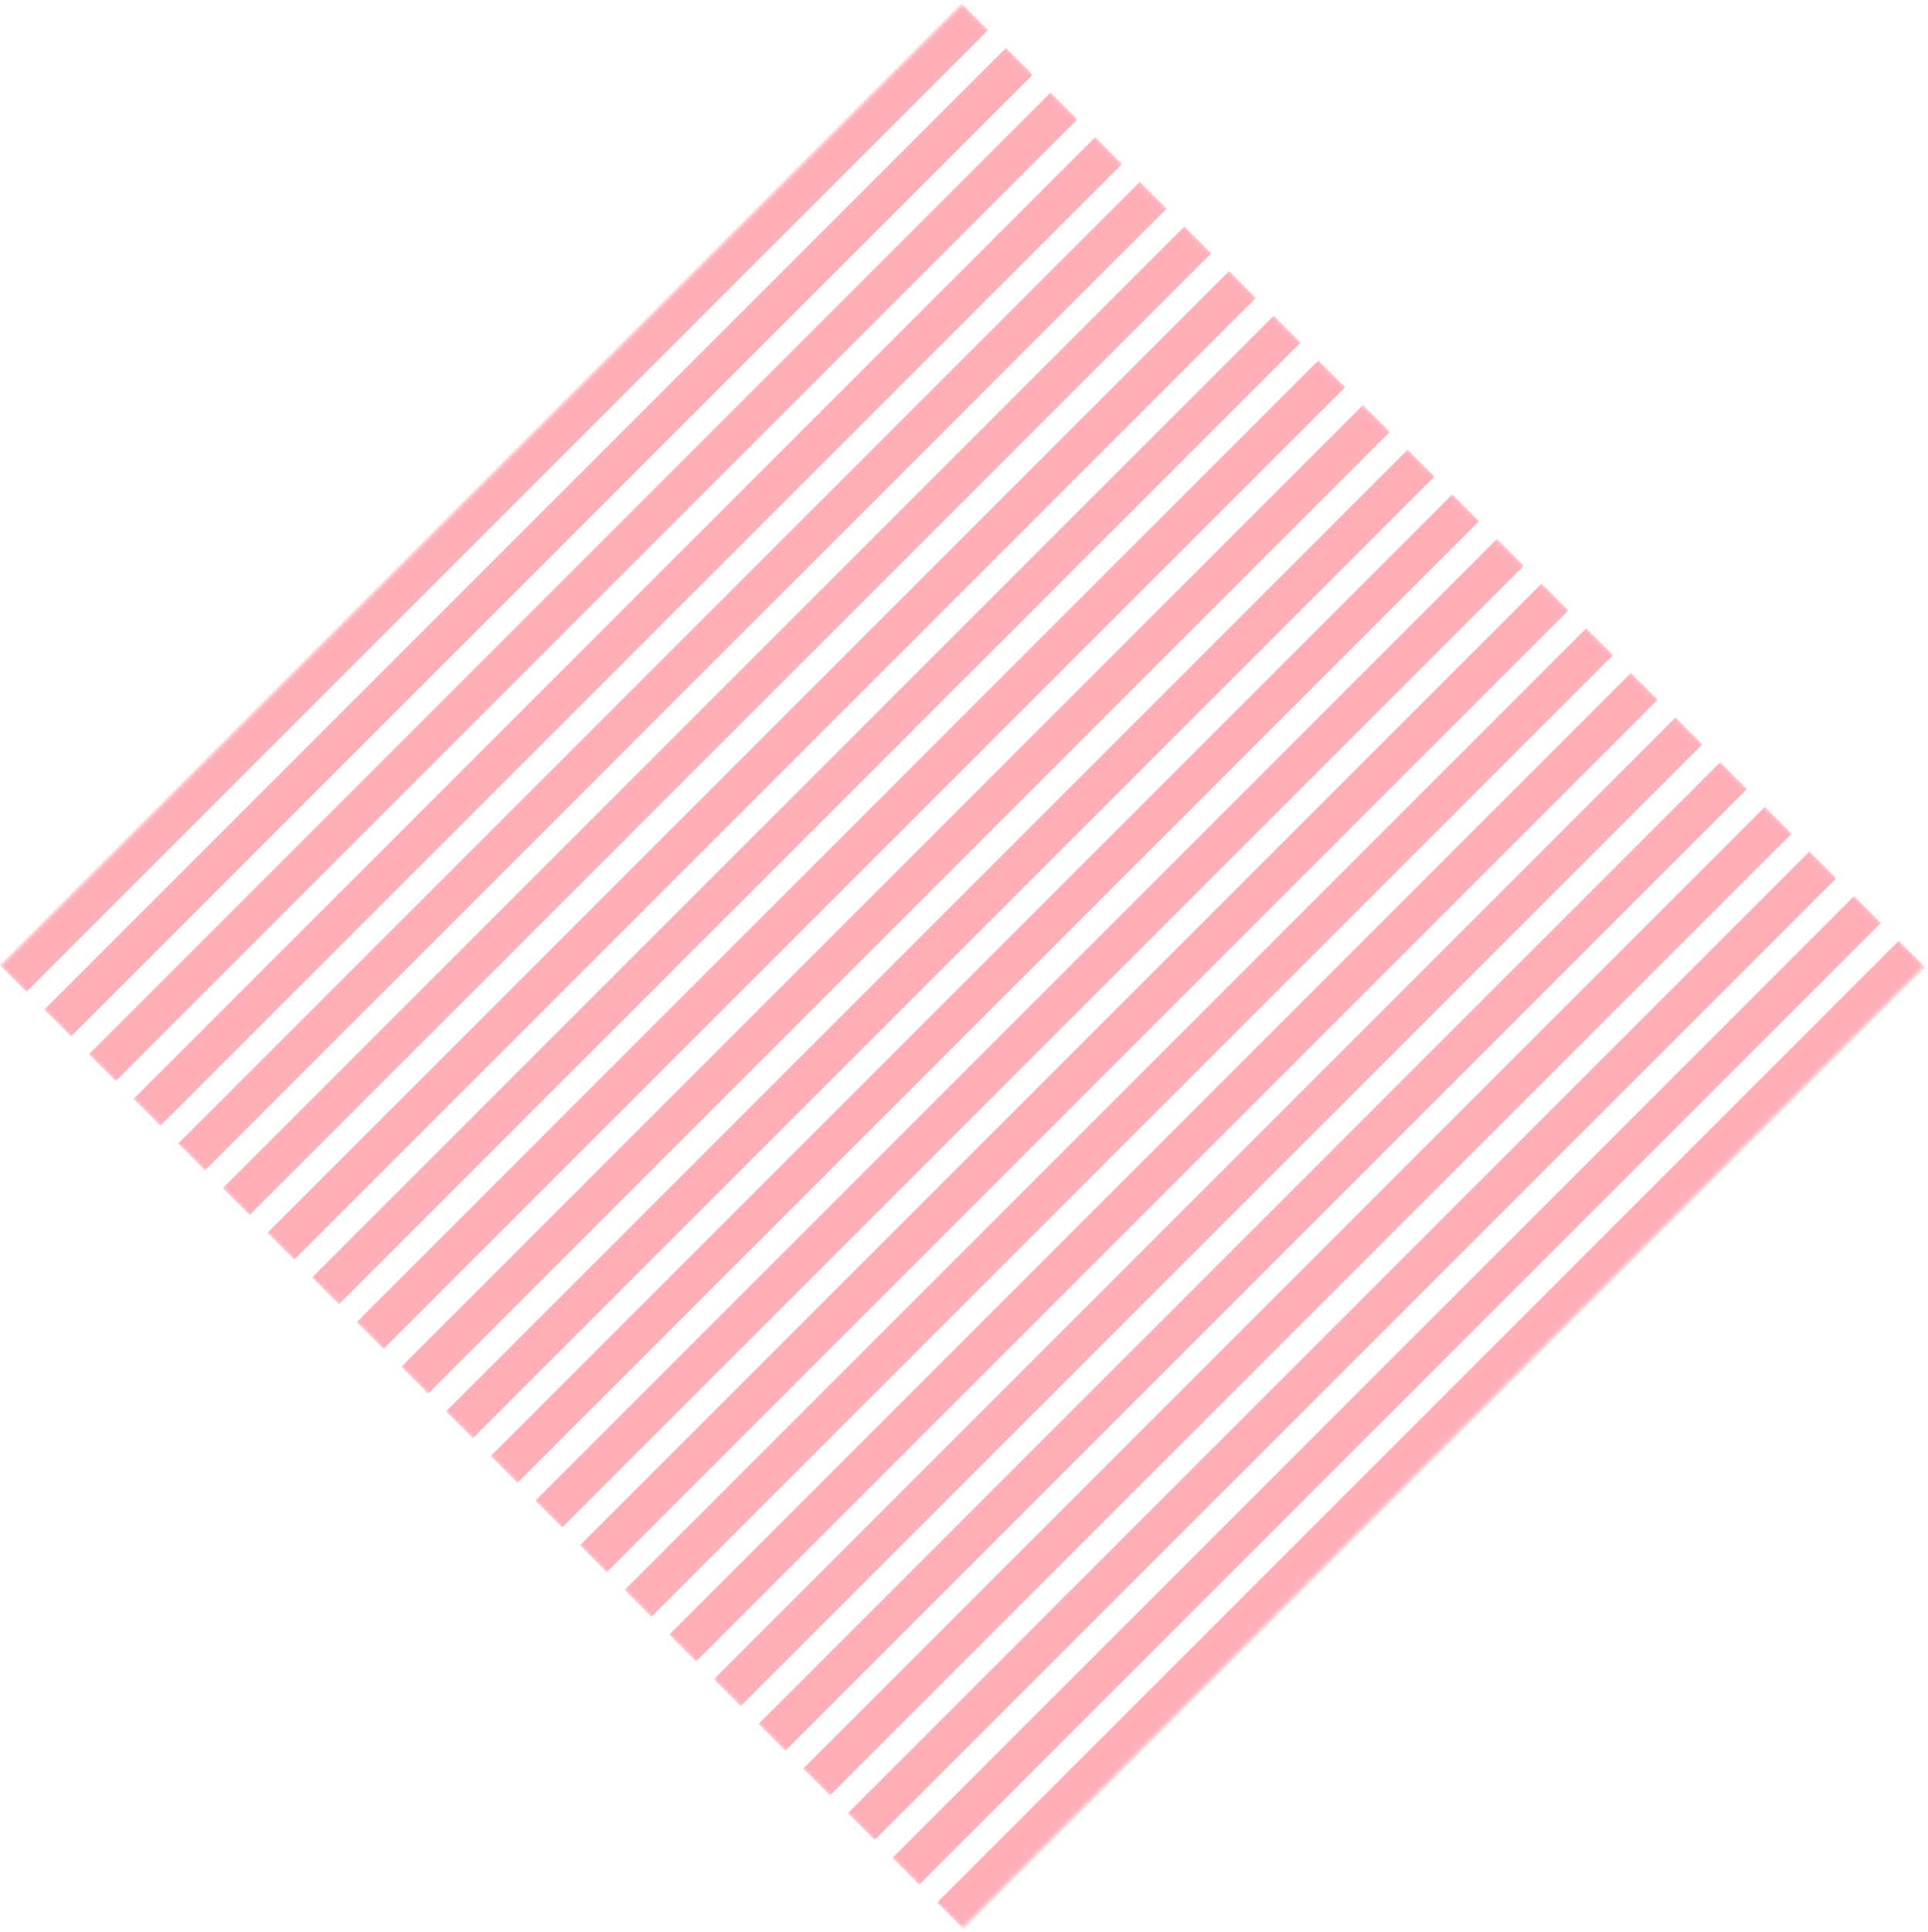 <svg width="495" height="496" viewBox="0 0 495 496" fill="none" xmlns="http://www.w3.org/2000/svg">
<mask id="mask0" mask-type="alpha" maskUnits="userSpaceOnUse" x="0" y="0" width="495" height="496">
<rect x="247.062" y="0.938" width="349.398" height="349.398" transform="rotate(45 247.062 0.938)" fill="#D8D8D8"/>
</mask>
<g mask="url(#mask0)">
<rect x="-0.115" y="247.763" width="349.226" height="9.725" transform="rotate(-45 -0.115 247.763)" fill="#FFAFB8"/>
<rect x="11.346" y="259.225" width="349.226" height="9.725" transform="rotate(-45 11.346 259.225)" fill="#FFAFB8"/>
<rect x="22.807" y="270.686" width="349.226" height="9.725" transform="rotate(-45 22.807 270.686)" fill="#FFAFB8"/>
<rect x="34.268" y="282.146" width="349.226" height="9.725" transform="rotate(-45 34.268 282.146)" fill="#FFAFB8"/>
<rect x="45.729" y="293.607" width="349.226" height="9.725" transform="rotate(-45 45.729 293.607)" fill="#FFAFB8"/>
<rect x="57.19" y="305.068" width="349.226" height="9.725" transform="rotate(-45 57.19 305.068)" fill="#FFAFB8"/>
<rect x="68.651" y="316.529" width="349.226" height="9.725" transform="rotate(-45 68.651 316.529)" fill="#FFAFB8"/>
<rect x="80.112" y="327.991" width="349.226" height="9.725" transform="rotate(-45 80.112 327.991)" fill="#FFAFB8"/>
<rect x="91.573" y="339.452" width="349.226" height="9.725" transform="rotate(-45 91.573 339.452)" fill="#FFAFB8"/>
<rect x="103.034" y="350.913" width="349.226" height="9.725" transform="rotate(-45 103.034 350.913)" fill="#FFAFB8"/>
<rect x="114.496" y="362.374" width="349.226" height="9.725" transform="rotate(-45 114.496 362.374)" fill="#FFAFB8"/>
<rect x="125.957" y="373.835" width="349.226" height="9.725" transform="rotate(-45 125.957 373.835)" fill="#FFAFB8"/>
<rect x="137.418" y="385.296" width="349.226" height="9.725" transform="rotate(-45 137.418 385.296)" fill="#FFAFB8"/>
<rect x="148.879" y="396.757" width="349.226" height="9.725" transform="rotate(-45 148.879 396.757)" fill="#FFAFB8"/>
<rect x="160.34" y="408.219" width="349.226" height="9.725" transform="rotate(-45 160.34 408.219)" fill="#FFAFB8"/>
<rect x="171.801" y="419.679" width="349.226" height="9.725" transform="rotate(-45 171.801 419.679)" fill="#FFAFB8"/>
<rect x="183.262" y="431.141" width="349.226" height="9.725" transform="rotate(-45 183.262 431.141)" fill="#FFAFB8"/>
<rect x="194.723" y="442.602" width="349.226" height="9.725" transform="rotate(-45 194.723 442.602)" fill="#FFAFB8"/>
<rect x="206.184" y="454.062" width="349.226" height="9.725" transform="rotate(-45 206.184 454.062)" fill="#FFAFB8"/>
<rect x="217.645" y="465.523" width="349.226" height="9.725" transform="rotate(-45 217.645 465.523)" fill="#FFAFB8"/>
<rect x="229.106" y="476.984" width="349.226" height="9.725" transform="rotate(-45 229.106 476.984)" fill="#FFAFB8"/>
<rect x="240.567" y="488.445" width="349.226" height="9.725" transform="rotate(-45 240.567 488.445)" fill="#FFAFB8"/>
</g>
</svg>
